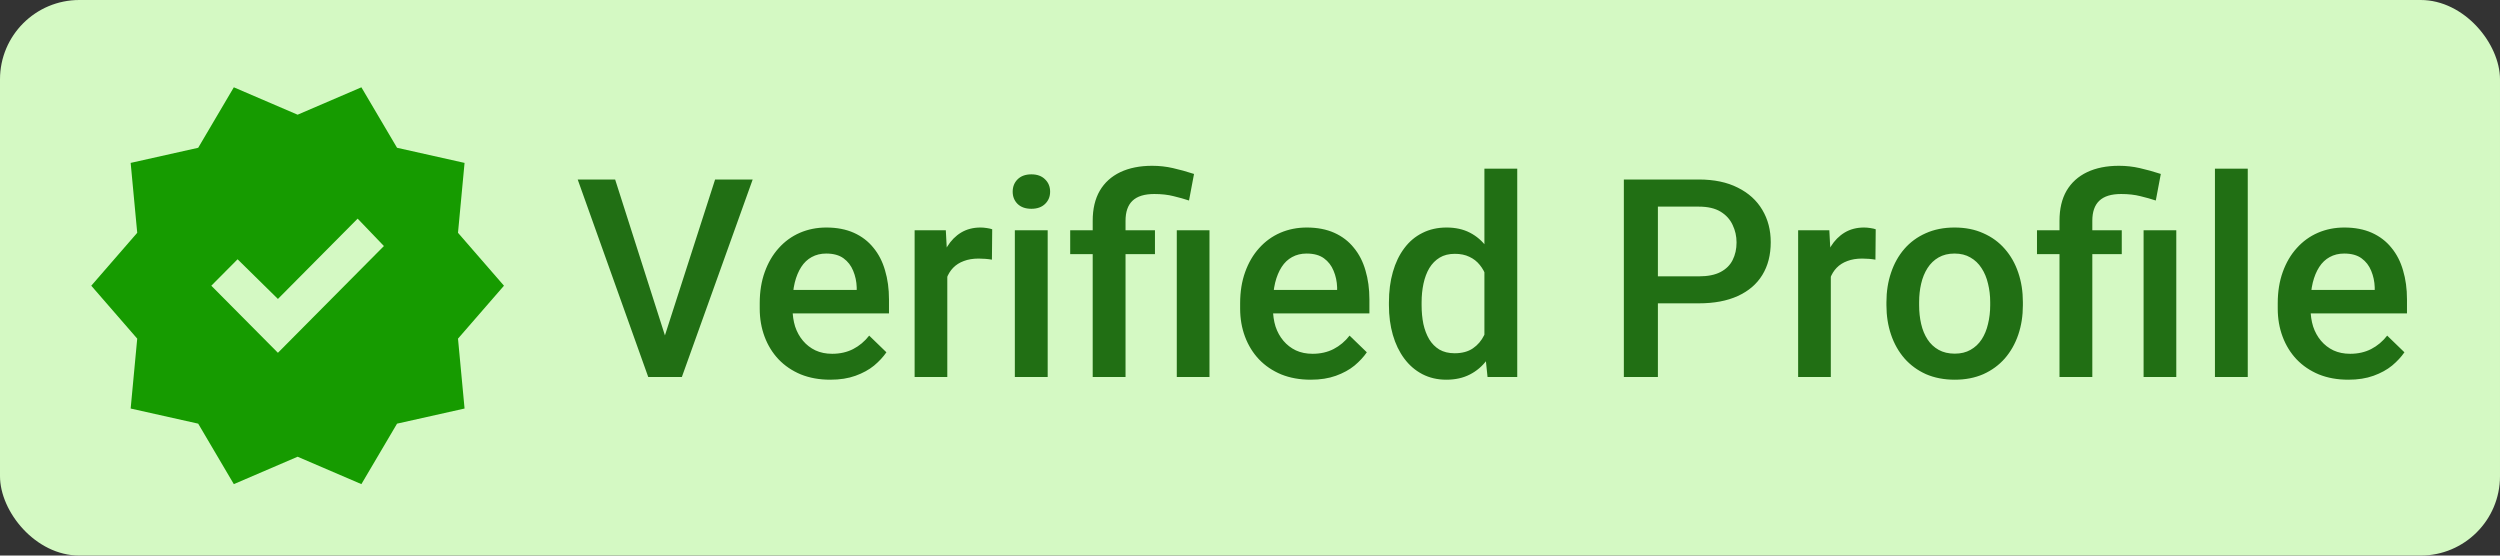 <svg width="126" height="28" viewBox="0 0 126 28" fill="none" xmlns="http://www.w3.org/2000/svg">
<rect x="0" y="0" width="126" height="28" fill="#333333" stroke="none"/>
<rect width="126" height="28" rx="4" fill="#D4F9C3"/>
<path d="M11.785 24.4L9.989 21.352L6.585 20.59L6.916 17.067L4.6 14.4L6.916 11.733L6.585 8.21L9.989 7.448L11.785 4.4L15 5.781L18.214 4.4L20.011 7.448L23.414 8.21L23.083 11.733L25.4 14.4L23.083 17.067L23.414 20.59L20.011 21.352L18.214 24.4L15 23.019L11.785 24.4ZM14.007 17.781L19.349 12.4L18.025 11.019L14.007 15.067L11.974 13.067L10.65 14.4L14.007 17.781Z" fill="#169B00"/>
<path d="M33.423 17.182L36.041 9.047H37.935L34.366 19H33.088L33.423 17.182ZM31.003 9.047L33.601 17.182L33.956 19H32.671L29.116 9.047H31.003ZM41.845 19.137C41.298 19.137 40.803 19.048 40.361 18.87C39.924 18.688 39.55 18.435 39.24 18.111C38.935 17.788 38.7 17.407 38.536 16.97C38.372 16.532 38.29 16.061 38.29 15.555V15.281C38.29 14.703 38.374 14.178 38.543 13.709C38.712 13.24 38.946 12.838 39.247 12.506C39.548 12.169 39.903 11.911 40.313 11.733C40.724 11.556 41.168 11.467 41.647 11.467C42.175 11.467 42.638 11.556 43.034 11.733C43.431 11.911 43.759 12.162 44.019 12.485C44.283 12.804 44.479 13.185 44.606 13.627C44.739 14.069 44.805 14.557 44.805 15.09V15.794H39.09V14.611H43.178V14.481C43.169 14.185 43.109 13.907 43 13.648C42.895 13.388 42.733 13.178 42.515 13.019C42.296 12.859 42.004 12.779 41.64 12.779C41.366 12.779 41.122 12.838 40.908 12.957C40.699 13.071 40.523 13.237 40.382 13.456C40.241 13.675 40.131 13.939 40.054 14.249C39.981 14.554 39.944 14.898 39.944 15.281V15.555C39.944 15.878 39.988 16.179 40.074 16.457C40.165 16.73 40.297 16.97 40.471 17.175C40.644 17.38 40.853 17.542 41.1 17.66C41.346 17.774 41.626 17.831 41.94 17.831C42.337 17.831 42.69 17.751 43 17.592C43.31 17.432 43.579 17.207 43.807 16.915L44.675 17.756C44.515 17.988 44.308 18.212 44.053 18.426C43.797 18.635 43.485 18.806 43.116 18.939C42.752 19.071 42.328 19.137 41.845 19.137ZM47.744 13.012V19H46.097V11.604H47.669L47.744 13.012ZM50.007 11.556L49.993 13.087C49.893 13.069 49.783 13.055 49.665 13.046C49.551 13.037 49.437 13.032 49.323 13.032C49.041 13.032 48.792 13.073 48.578 13.155C48.364 13.233 48.184 13.347 48.038 13.497C47.897 13.643 47.787 13.821 47.71 14.03C47.633 14.24 47.587 14.475 47.573 14.734L47.197 14.762C47.197 14.297 47.243 13.866 47.334 13.47C47.425 13.073 47.562 12.725 47.744 12.424C47.931 12.123 48.163 11.888 48.441 11.72C48.724 11.551 49.05 11.467 49.419 11.467C49.519 11.467 49.626 11.476 49.74 11.494C49.859 11.512 49.948 11.533 50.007 11.556ZM52.803 11.604V19H51.148V11.604H52.803ZM51.039 9.662C51.039 9.411 51.121 9.204 51.285 9.04C51.454 8.871 51.686 8.787 51.982 8.787C52.274 8.787 52.504 8.871 52.673 9.04C52.842 9.204 52.926 9.411 52.926 9.662C52.926 9.908 52.842 10.113 52.673 10.277C52.504 10.441 52.274 10.523 51.982 10.523C51.686 10.523 51.454 10.441 51.285 10.277C51.121 10.113 51.039 9.908 51.039 9.662ZM56.727 19H55.072V11.125C55.072 10.528 55.191 10.024 55.428 9.614C55.669 9.204 56.013 8.892 56.46 8.678C56.911 8.464 57.447 8.356 58.066 8.356C58.431 8.356 58.782 8.395 59.119 8.473C59.461 8.55 59.814 8.648 60.179 8.767L59.926 10.106C59.693 10.029 59.436 9.956 59.153 9.888C58.871 9.815 58.545 9.778 58.176 9.778C57.679 9.778 57.312 9.892 57.075 10.12C56.843 10.343 56.727 10.678 56.727 11.125V19ZM58.21 11.604V12.807H53.938V11.604H58.21ZM60.958 11.604V19H59.31V11.604H60.958ZM66.058 19.137C65.511 19.137 65.016 19.048 64.574 18.87C64.137 18.688 63.763 18.435 63.453 18.111C63.148 17.788 62.913 17.407 62.749 16.97C62.585 16.532 62.503 16.061 62.503 15.555V15.281C62.503 14.703 62.587 14.178 62.756 13.709C62.925 13.24 63.159 12.838 63.46 12.506C63.761 12.169 64.116 11.911 64.526 11.733C64.936 11.556 65.381 11.467 65.859 11.467C66.388 11.467 66.851 11.556 67.247 11.733C67.644 11.911 67.972 12.162 68.231 12.485C68.496 12.804 68.692 13.185 68.819 13.627C68.951 14.069 69.018 14.557 69.018 15.09V15.794H63.303V14.611H67.391V14.481C67.382 14.185 67.322 13.907 67.213 13.648C67.108 13.388 66.946 13.178 66.728 13.019C66.509 12.859 66.217 12.779 65.853 12.779C65.579 12.779 65.335 12.838 65.121 12.957C64.912 13.071 64.736 13.237 64.595 13.456C64.454 13.675 64.344 13.939 64.267 14.249C64.194 14.554 64.157 14.898 64.157 15.281V15.555C64.157 15.878 64.201 16.179 64.287 16.457C64.378 16.73 64.51 16.97 64.684 17.175C64.857 17.38 65.066 17.542 65.312 17.66C65.559 17.774 65.839 17.831 66.153 17.831C66.55 17.831 66.903 17.751 67.213 17.592C67.523 17.432 67.792 17.207 68.019 16.915L68.888 17.756C68.728 17.988 68.521 18.212 68.266 18.426C68.01 18.635 67.698 18.806 67.329 18.939C66.965 19.071 66.541 19.137 66.058 19.137ZM74.814 17.469V8.5H76.469V19H74.972L74.814 17.469ZM70.002 15.384V15.24C70.002 14.68 70.068 14.169 70.2 13.709C70.332 13.244 70.524 12.845 70.774 12.513C71.025 12.175 71.33 11.918 71.69 11.74C72.05 11.558 72.456 11.467 72.907 11.467C73.354 11.467 73.746 11.553 74.083 11.727C74.42 11.9 74.707 12.148 74.944 12.472C75.181 12.791 75.37 13.174 75.512 13.62C75.653 14.062 75.753 14.554 75.812 15.097V15.555C75.753 16.083 75.653 16.566 75.512 17.004C75.37 17.441 75.181 17.82 74.944 18.139C74.707 18.458 74.418 18.704 74.076 18.877C73.739 19.05 73.345 19.137 72.894 19.137C72.447 19.137 72.044 19.043 71.684 18.856C71.328 18.67 71.025 18.408 70.774 18.07C70.524 17.733 70.332 17.337 70.2 16.881C70.068 16.421 70.002 15.921 70.002 15.384ZM71.649 15.24V15.384C71.649 15.721 71.679 16.035 71.738 16.327C71.802 16.619 71.9 16.876 72.032 17.1C72.164 17.318 72.335 17.491 72.545 17.619C72.759 17.742 73.014 17.804 73.311 17.804C73.684 17.804 73.992 17.722 74.233 17.558C74.475 17.394 74.664 17.172 74.801 16.895C74.942 16.612 75.038 16.297 75.088 15.951V14.714C75.061 14.445 75.004 14.194 74.917 13.962C74.835 13.729 74.723 13.527 74.582 13.354C74.441 13.176 74.265 13.039 74.056 12.943C73.851 12.843 73.607 12.793 73.324 12.793C73.023 12.793 72.768 12.857 72.559 12.984C72.349 13.112 72.176 13.287 72.039 13.511C71.907 13.734 71.809 13.994 71.745 14.29C71.681 14.586 71.649 14.903 71.649 15.24ZM85.622 15.288H83.031V13.928H85.622C86.073 13.928 86.438 13.855 86.716 13.709C86.994 13.563 87.197 13.363 87.324 13.107C87.456 12.848 87.522 12.551 87.522 12.219C87.522 11.904 87.456 11.61 87.324 11.337C87.197 11.059 86.994 10.836 86.716 10.667C86.438 10.498 86.073 10.414 85.622 10.414H83.558V19H81.842V9.047H85.622C86.392 9.047 87.046 9.184 87.584 9.457C88.126 9.726 88.539 10.1 88.821 10.578C89.104 11.052 89.245 11.594 89.245 12.205C89.245 12.848 89.104 13.399 88.821 13.859C88.539 14.32 88.126 14.673 87.584 14.919C87.046 15.165 86.392 15.288 85.622 15.288ZM92.273 13.012V19H90.626V11.604H92.198L92.273 13.012ZM94.536 11.556L94.522 13.087C94.422 13.069 94.313 13.055 94.194 13.046C94.08 13.037 93.966 13.032 93.853 13.032C93.57 13.032 93.322 13.073 93.107 13.155C92.893 13.233 92.713 13.347 92.567 13.497C92.426 13.643 92.317 13.821 92.239 14.03C92.162 14.24 92.116 14.475 92.103 14.734L91.727 14.762C91.727 14.297 91.772 13.866 91.863 13.47C91.954 13.073 92.091 12.725 92.273 12.424C92.46 12.123 92.693 11.888 92.971 11.72C93.253 11.551 93.579 11.467 93.948 11.467C94.049 11.467 94.156 11.476 94.269 11.494C94.388 11.512 94.477 11.533 94.536 11.556ZM95.076 15.384V15.227C95.076 14.693 95.154 14.199 95.309 13.743C95.463 13.283 95.687 12.884 95.978 12.547C96.275 12.205 96.635 11.941 97.059 11.754C97.487 11.562 97.97 11.467 98.508 11.467C99.05 11.467 99.533 11.562 99.957 11.754C100.385 11.941 100.748 12.205 101.044 12.547C101.34 12.884 101.566 13.283 101.721 13.743C101.876 14.199 101.953 14.693 101.953 15.227V15.384C101.953 15.917 101.876 16.412 101.721 16.867C101.566 17.323 101.34 17.722 101.044 18.064C100.748 18.401 100.388 18.665 99.964 18.856C99.54 19.043 99.059 19.137 98.522 19.137C97.979 19.137 97.494 19.043 97.065 18.856C96.642 18.665 96.282 18.401 95.985 18.064C95.689 17.722 95.463 17.323 95.309 16.867C95.154 16.412 95.076 15.917 95.076 15.384ZM96.724 15.227V15.384C96.724 15.716 96.758 16.031 96.826 16.327C96.894 16.623 97.002 16.883 97.147 17.106C97.293 17.33 97.48 17.505 97.708 17.633C97.936 17.76 98.207 17.824 98.522 17.824C98.827 17.824 99.091 17.76 99.314 17.633C99.542 17.505 99.729 17.33 99.875 17.106C100.021 16.883 100.128 16.623 100.196 16.327C100.269 16.031 100.306 15.716 100.306 15.384V15.227C100.306 14.898 100.269 14.588 100.196 14.297C100.128 14.001 100.019 13.739 99.868 13.511C99.722 13.283 99.535 13.105 99.308 12.977C99.084 12.845 98.818 12.779 98.508 12.779C98.198 12.779 97.929 12.845 97.701 12.977C97.478 13.105 97.293 13.283 97.147 13.511C97.002 13.739 96.894 14.001 96.826 14.297C96.758 14.588 96.724 14.898 96.724 15.227ZM105.453 19H103.799V11.125C103.799 10.528 103.917 10.024 104.154 9.614C104.396 9.204 104.74 8.892 105.187 8.678C105.638 8.464 106.173 8.356 106.793 8.356C107.158 8.356 107.508 8.395 107.846 8.473C108.188 8.55 108.541 8.648 108.905 8.767L108.652 10.106C108.42 10.029 108.162 9.956 107.88 9.888C107.597 9.815 107.271 9.778 106.902 9.778C106.406 9.778 106.039 9.892 105.802 10.12C105.569 10.343 105.453 10.678 105.453 11.125V19ZM106.937 11.604V12.807H102.664V11.604H106.937ZM109.685 11.604V19H108.037V11.604H109.685ZM113.287 8.5V19H111.633V8.5H113.287ZM118.353 19.137C117.806 19.137 117.311 19.048 116.869 18.87C116.432 18.688 116.058 18.435 115.748 18.111C115.443 17.788 115.208 17.407 115.044 16.97C114.88 16.532 114.798 16.061 114.798 15.555V15.281C114.798 14.703 114.882 14.178 115.051 13.709C115.219 13.24 115.454 12.838 115.755 12.506C116.056 12.169 116.411 11.911 116.821 11.733C117.231 11.556 117.676 11.467 118.154 11.467C118.683 11.467 119.146 11.556 119.542 11.733C119.938 11.911 120.267 12.162 120.526 12.485C120.791 12.804 120.987 13.185 121.114 13.627C121.246 14.069 121.312 14.557 121.312 15.09V15.794H115.598V14.611H119.686V14.481C119.676 14.185 119.617 13.907 119.508 13.648C119.403 13.388 119.241 13.178 119.022 13.019C118.804 12.859 118.512 12.779 118.147 12.779C117.874 12.779 117.63 12.838 117.416 12.957C117.206 13.071 117.031 13.237 116.89 13.456C116.748 13.675 116.639 13.939 116.562 14.249C116.489 14.554 116.452 14.898 116.452 15.281V15.555C116.452 15.878 116.495 16.179 116.582 16.457C116.673 16.73 116.805 16.97 116.979 17.175C117.152 17.38 117.361 17.542 117.607 17.66C117.854 17.774 118.134 17.831 118.448 17.831C118.845 17.831 119.198 17.751 119.508 17.592C119.818 17.432 120.087 17.207 120.314 16.915L121.183 17.756C121.023 17.988 120.816 18.212 120.561 18.426C120.305 18.635 119.993 18.806 119.624 18.939C119.259 19.071 118.836 19.137 118.353 19.137Z" fill="#216F14"/>
</svg>

